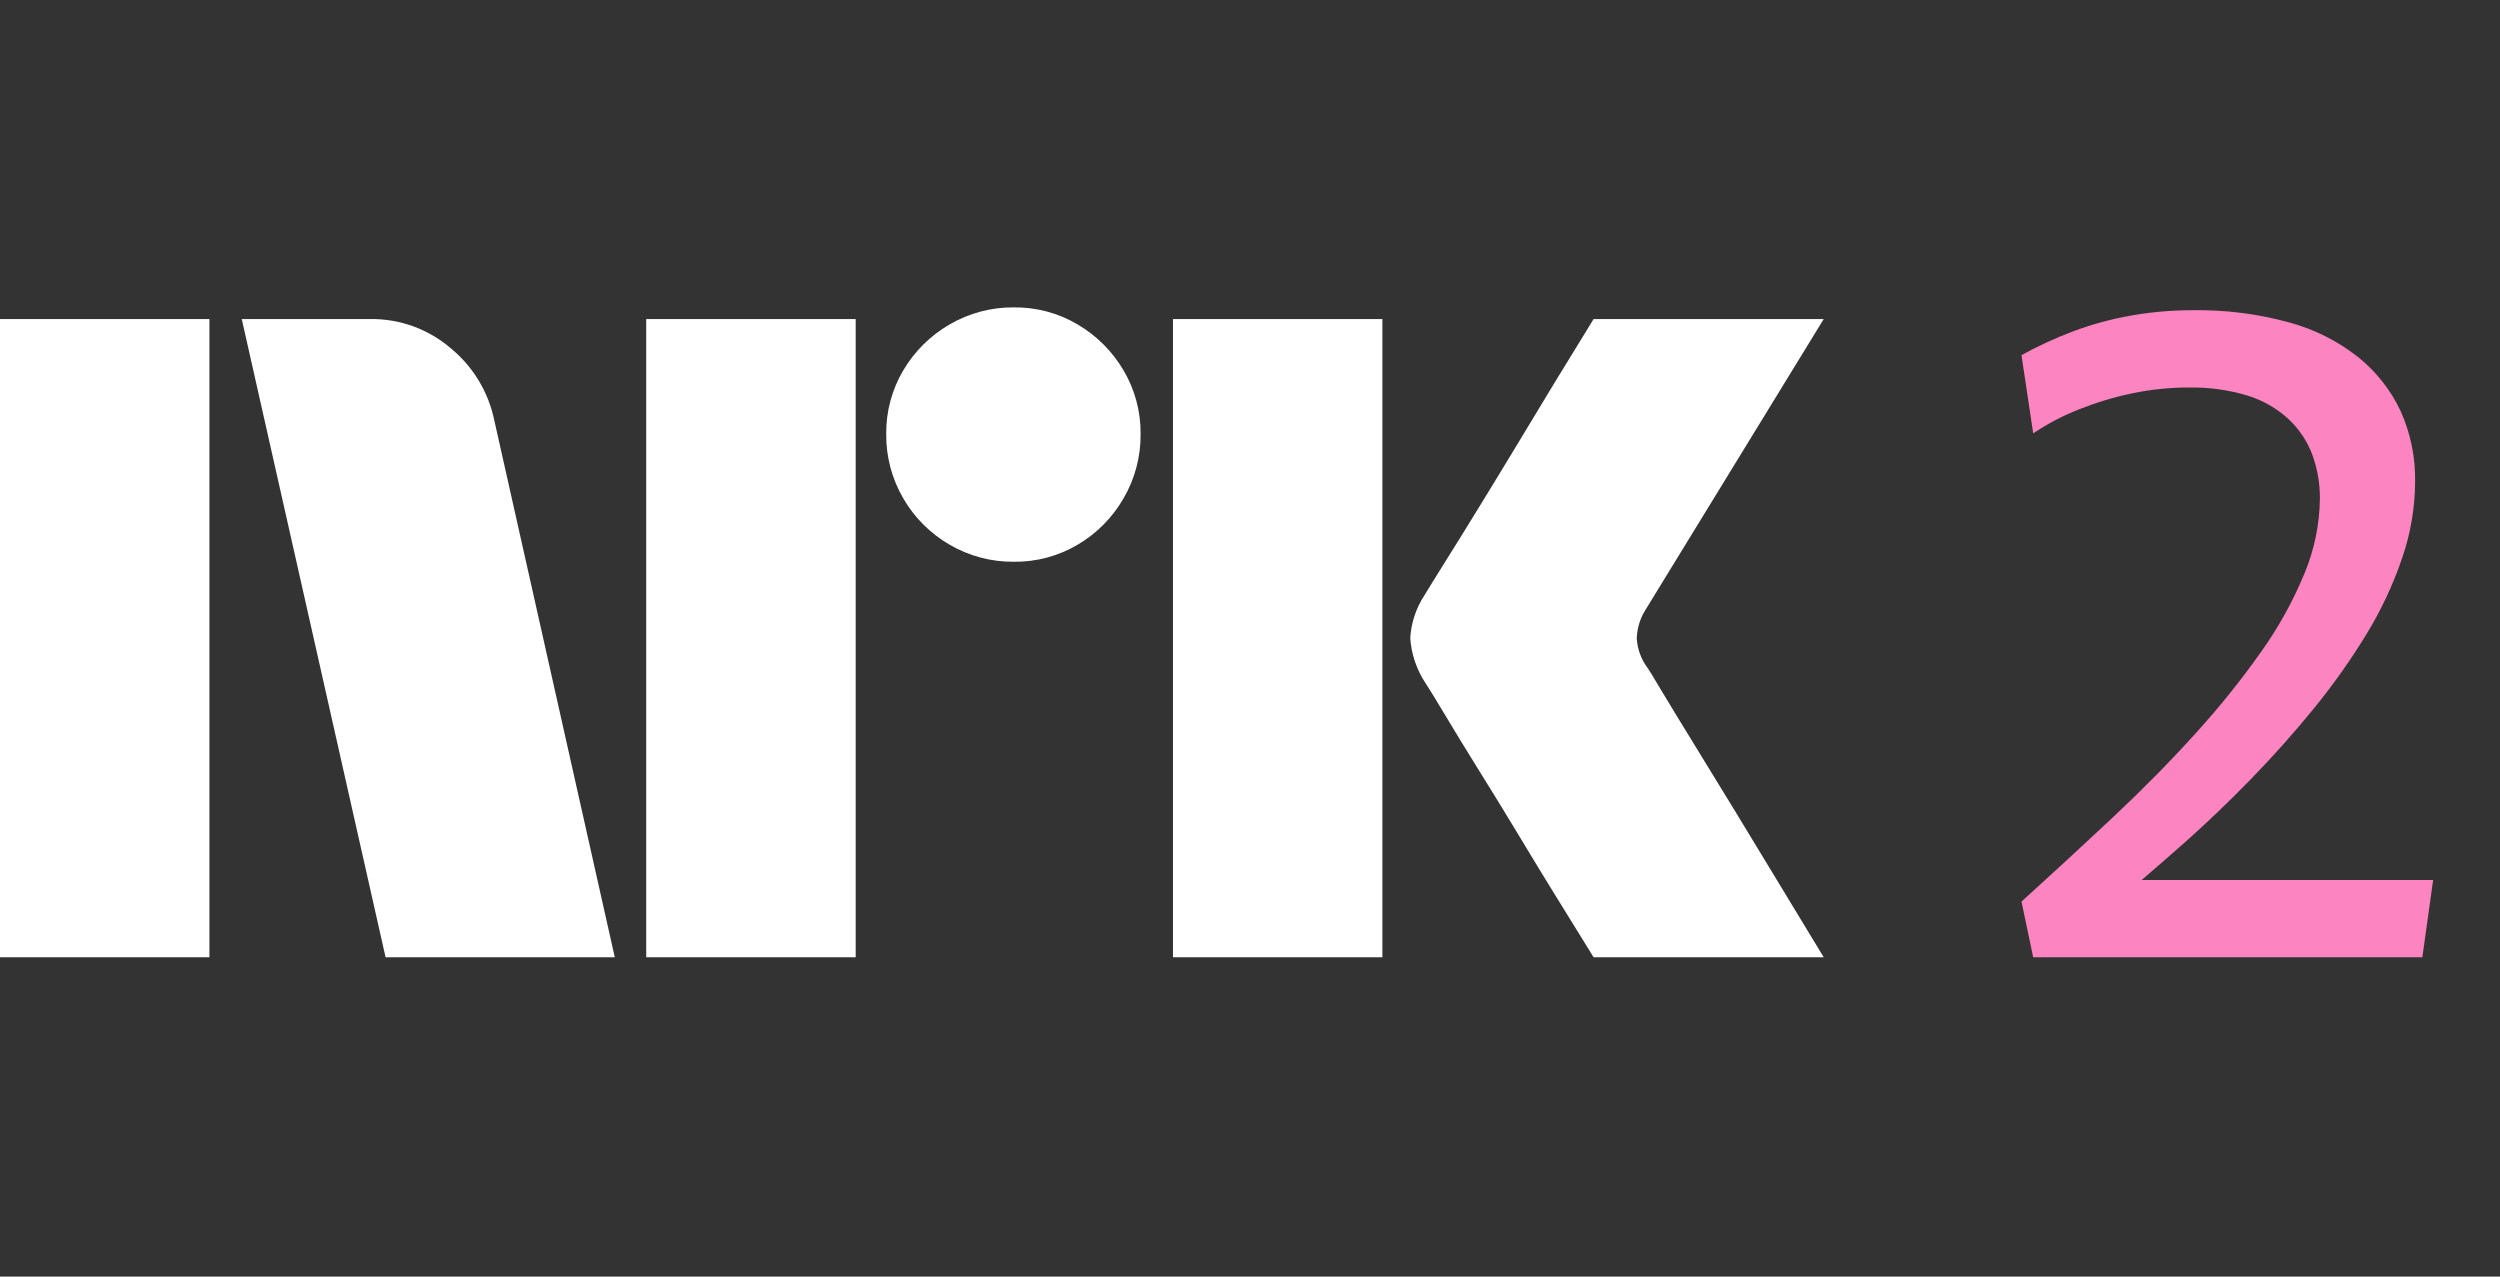 <svg width="47" height="24" viewBox="0 0 47 24" fill="none" xmlns="http://www.w3.org/2000/svg">
<rect x="0" y="0" width="47" height="24" fill="#333333" stroke="none"/>
<path d="M0 17.997V5.998H3.937V17.997H0ZM9.294 7.908L11.558 17.997H7.249L4.545 5.998H6.962C7.516 5.991 8.054 6.186 8.475 6.548C8.896 6.894 9.185 7.374 9.294 7.908ZM12.149 17.997V5.998H16.087V17.997H12.149ZM19.061 10.561C18.636 10.565 18.219 10.454 17.852 10.24C17.491 10.031 17.191 9.731 16.982 9.37C16.768 9.004 16.657 8.586 16.661 8.162C16.656 7.74 16.767 7.325 16.982 6.962C17.193 6.604 17.493 6.307 17.852 6.1C18.219 5.886 18.636 5.775 19.061 5.779C19.482 5.774 19.897 5.885 20.26 6.1C20.616 6.309 20.913 6.606 21.122 6.962C21.337 7.325 21.448 7.74 21.443 8.162C21.447 8.586 21.336 9.003 21.122 9.37C20.915 9.73 20.618 10.03 20.26 10.24C19.897 10.455 19.482 10.566 19.06 10.561H19.061ZM22.052 17.997V5.998H25.989V17.997H22.052ZM30.974 12.555C30.985 12.567 31.069 12.705 31.227 12.97C31.385 13.234 31.591 13.572 31.844 13.983C32.097 14.395 32.365 14.832 32.646 15.293C32.928 15.755 33.193 16.192 33.441 16.603C33.688 17.014 33.97 17.479 34.286 17.997H29.96C29.689 17.558 29.444 17.161 29.224 16.806C29.005 16.451 28.771 16.068 28.524 15.656C28.276 15.246 28.031 14.846 27.788 14.457C27.546 14.068 27.337 13.727 27.163 13.434C26.988 13.142 26.867 12.944 26.8 12.843C26.633 12.591 26.534 12.3 26.513 11.998C26.529 11.708 26.623 11.428 26.783 11.186C26.85 11.074 26.974 10.874 27.154 10.586C27.335 10.299 27.546 9.958 27.788 9.564C28.03 9.17 28.276 8.767 28.524 8.356C28.772 7.944 29.006 7.558 29.224 7.198C29.445 6.838 29.69 6.438 29.96 5.998H34.286L30.94 11.457C30.836 11.619 30.778 11.806 30.771 11.998C30.782 12.2 30.852 12.393 30.973 12.555H30.974Z" fill="white"/>
<path d="M40.263 16.544C40.53 16.315 40.805 16.076 41.096 15.818C41.501 15.457 41.91 15.066 42.321 14.643C42.732 14.221 43.123 13.782 43.495 13.326C43.856 12.884 44.186 12.418 44.484 11.932C44.761 11.479 44.988 10.998 45.159 10.495C45.319 10.033 45.402 9.548 45.404 9.059C45.413 8.603 45.32 8.15 45.134 7.733C44.95 7.339 44.678 6.993 44.34 6.719C43.953 6.413 43.508 6.188 43.031 6.06C42.445 5.9 41.839 5.823 41.231 5.832C40.838 5.831 40.445 5.865 40.057 5.934C39.688 5.999 39.326 6.098 38.975 6.229C38.641 6.355 38.317 6.504 38.004 6.677L38.224 8.147C38.491 7.968 38.778 7.817 39.077 7.699C39.403 7.569 39.739 7.467 40.083 7.395C40.432 7.322 40.789 7.285 41.147 7.285C41.521 7.278 41.895 7.329 42.254 7.437C42.539 7.525 42.802 7.675 43.022 7.877C43.221 8.062 43.374 8.29 43.47 8.544C43.568 8.812 43.617 9.095 43.614 9.38C43.608 9.859 43.51 10.332 43.327 10.774C43.113 11.293 42.841 11.787 42.516 12.244C42.137 12.782 41.725 13.295 41.282 13.782C40.809 14.306 40.294 14.829 39.736 15.353C39.178 15.877 38.601 16.409 38.004 16.95L38.224 17.997H45.54L45.743 16.544H40.263Z" fill="#FB84C1"/>
</svg>

